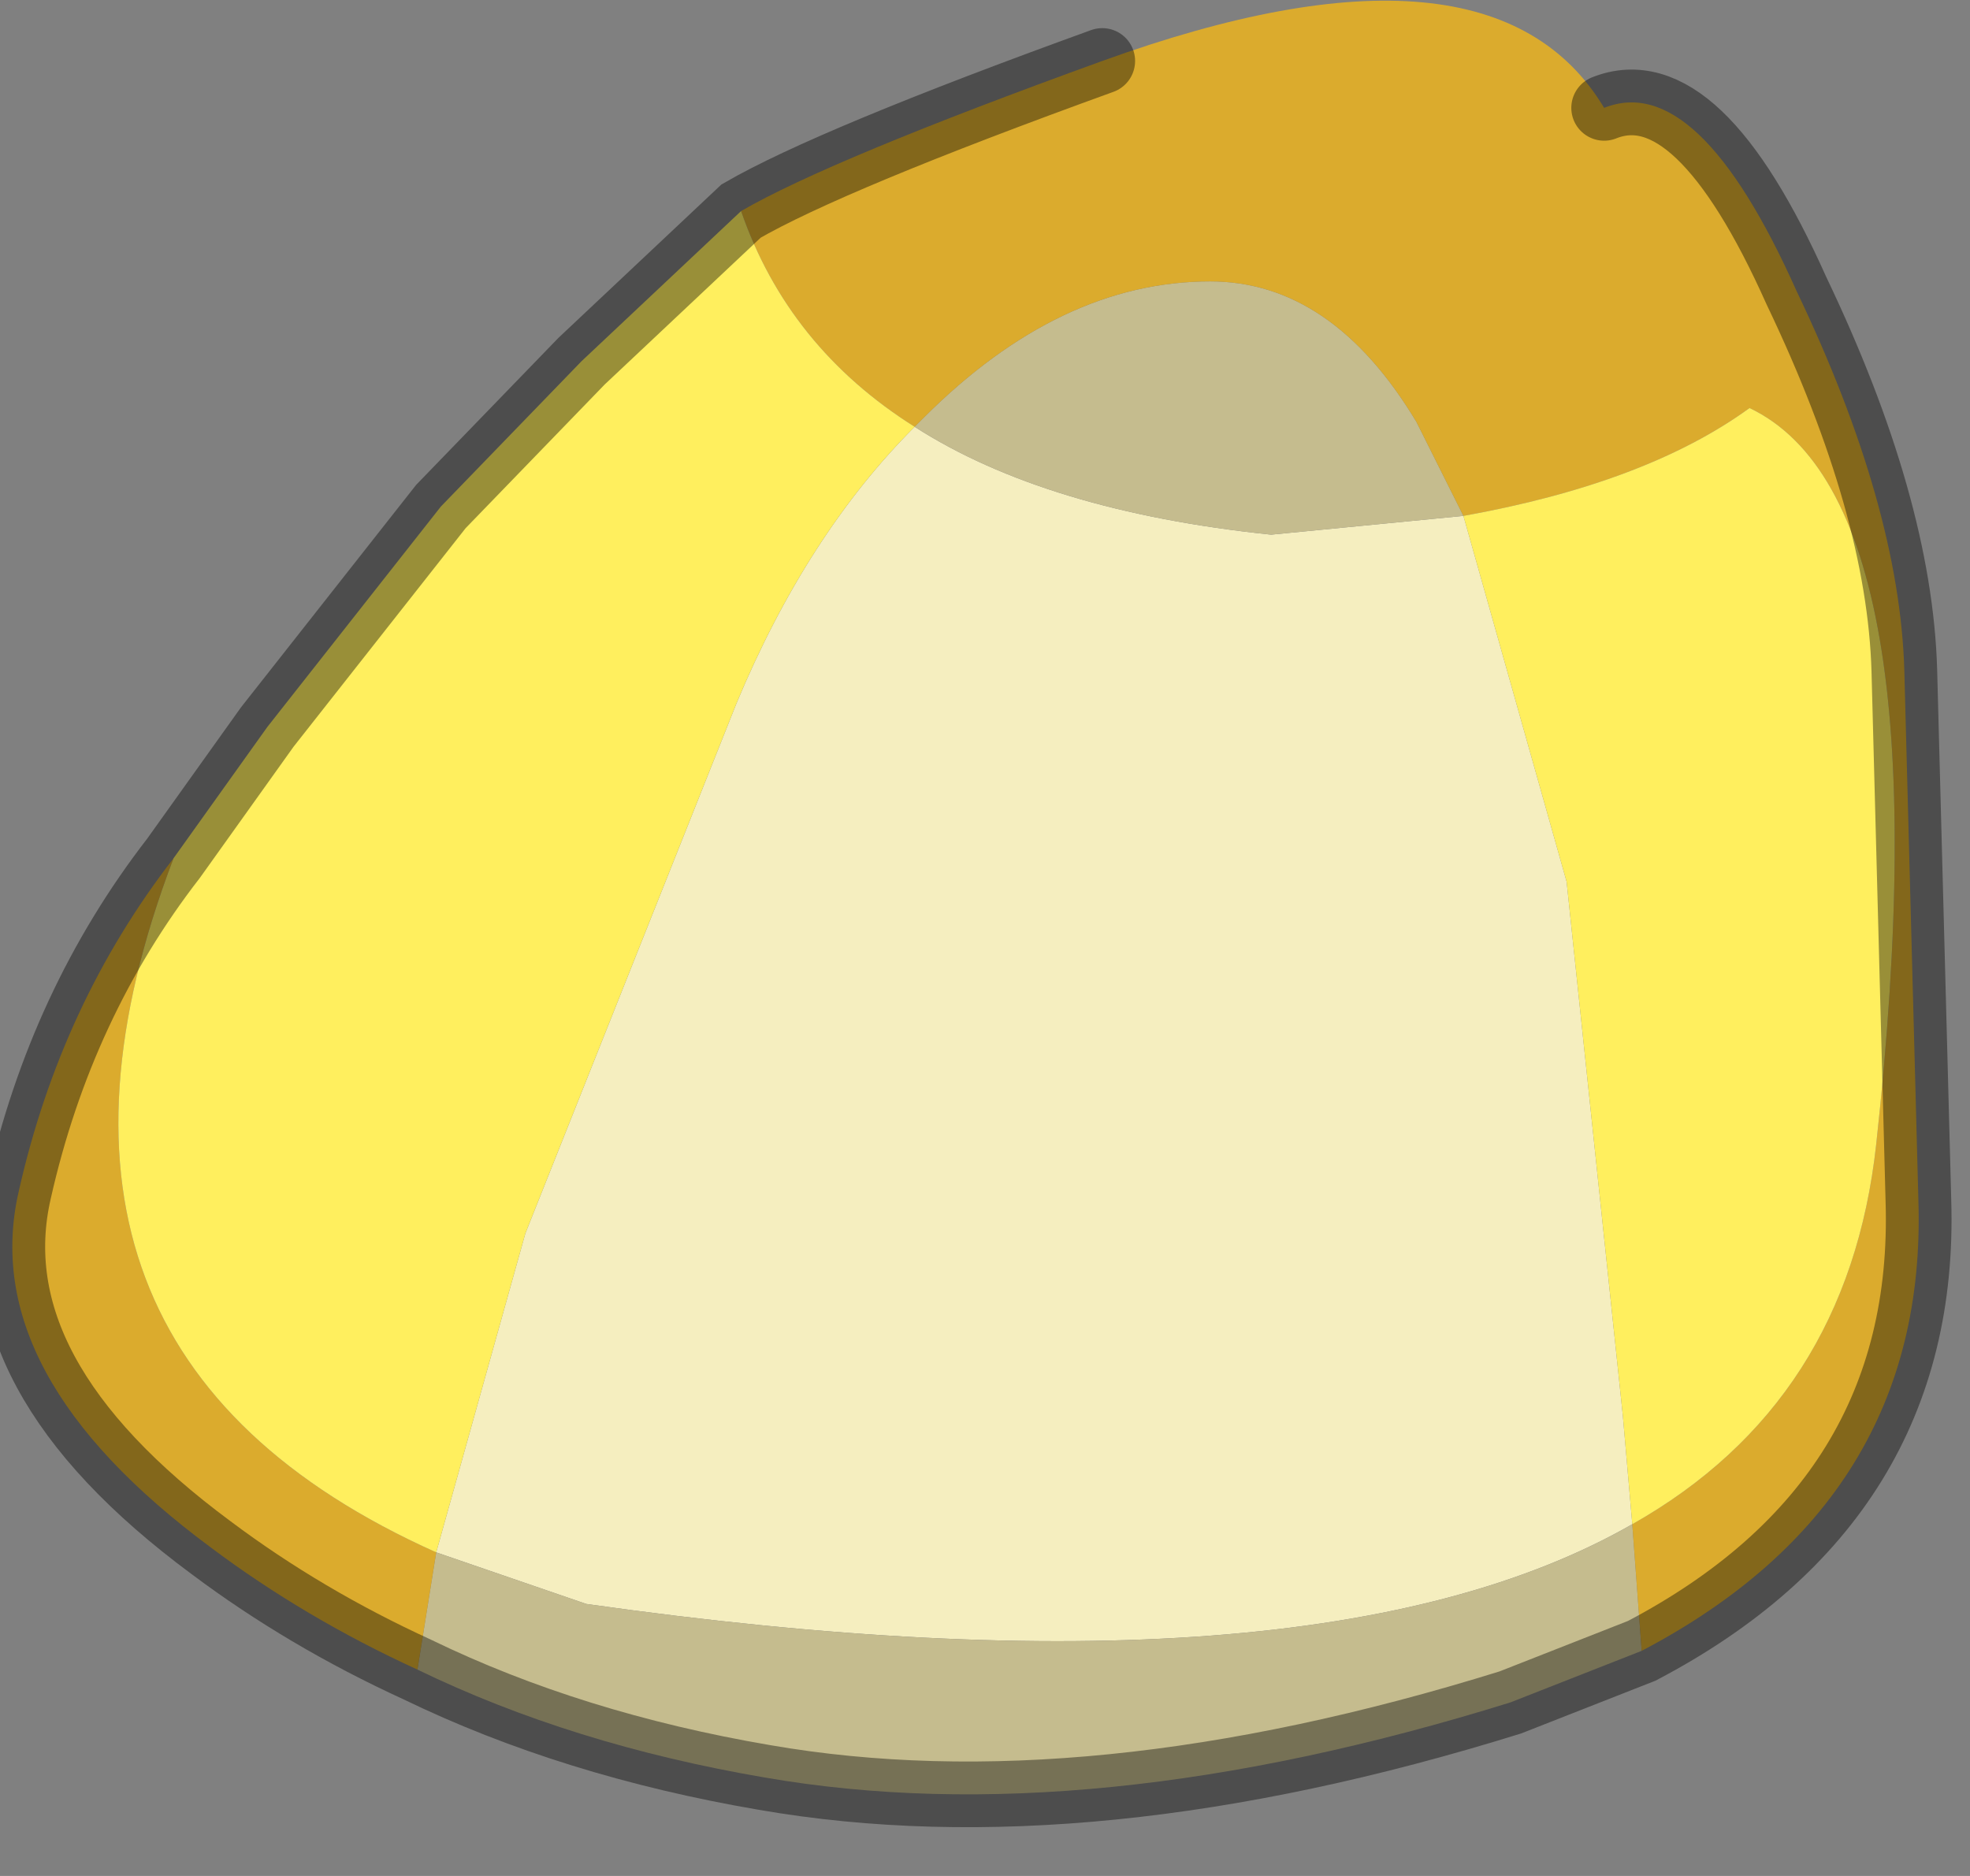 <?xml version="1.0" encoding="utf-8"?>
<svg version="1.1" id="Layer_1"
xmlns="http://www.w3.org/2000/svg"
xmlns:xlink="http://www.w3.org/1999/xlink"
width="21px" height="20px"
xml:space="preserve">
<rect width="100%" height="100%" fill="#808080" stroke="none"/>
<g id="PathID_5273" transform="matrix(1, 0, 0, 1, 10.6, 9.3)">
<path style="fill:#F5EEBF;fill-opacity:1" d="M6.1 0.1L6.7 5.8L6.8 6.95Q3.4 8.9 -4.35 7.8L-5.95 7.25L-5 3.85L-2.75 -1.8Q-2 -3.6 -0.85 -4.75Q0.55 -3.85 2.95 -3.6L5 -3.8L6.1 0.1" />
<path style="fill:#C5BC8E;fill-opacity:1" d="M-5.95 7.25L-4.35 7.8Q3.4 8.9 6.8 6.95L6.9 8.3L5.5 8.85Q1 10.25 -2.45 9.65Q-4.5 9.3 -6.15 8.5L-5.95 7.25M-0.75 -4.85Q0.7 -6.3 2.3 -6.3Q3.6 -6.3 4.5 -4.8L5 -3.8L2.95 -3.6Q0.55 -3.85 -0.85 -4.75L-0.75 -4.85" />
<path style="fill:#DBAB2D;fill-opacity:1" d="M6.8 6.95Q9.1 5.65 9.4 2.9Q10.15 -3.95 8.05 -4.95Q6.95 -4.15 5 -3.8L4.5 -4.8Q3.6 -6.3 2.3 -6.3Q0.7 -6.3 -0.75 -4.85L-0.85 -4.75Q-2.2 -5.6 -2.7 -7.05Q-1.75 -7.6 1.15 -8.65Q5.3 -10.15 6.5 -8.15Q7.5 -8.55 8.55 -6.2Q9.65 -3.9 9.7 -2.15L9.85 3.5Q9.95 6.7 6.9 8.3L6.8 6.95M-5.95 7.25L-6.15 8.5Q-7.35 7.95 -8.35 7.2Q-10.85 5.35 -10.4 3.4Q-9.95 1.4 -8.75 -0.15Q-10.75 5.1 -5.95 7.25" />
<path style="fill:#FFEF5E;fill-opacity:1" d="M-0.85 -4.75Q-2 -3.6 -2.75 -1.8L-5 3.85L-5.95 7.25Q-10.75 5.1 -8.75 -0.15L-7.75 -1.55L-5.9 -3.9L-4.4 -5.45L-2.7 -7.05Q-2.2 -5.6 -0.85 -4.75M8.05 -4.95Q10.15 -3.95 9.4 2.9Q9.1 5.65 6.8 6.95L6.7 5.8L6.1 0.1L5 -3.8Q6.95 -4.15 8.05 -4.95" />
<path style="fill:none;stroke-width:0.7;stroke-linecap:round;stroke-linejoin:miter;stroke-miterlimit:5;stroke:#000000;stroke-opacity:0.4" d="M6.5 -8.15Q7.5 -8.55 8.55 -6.2Q9.65 -3.9 9.7 -2.15L9.85 3.5Q9.95 6.7 6.9 8.3L5.5 8.85Q1 10.25 -2.45 9.65Q-4.5 9.3 -6.15 8.5Q-7.35 7.95 -8.35 7.2Q-10.85 5.35 -10.4 3.4Q-9.95 1.4 -8.75 -0.15L-7.75 -1.55L-5.9 -3.9L-4.4 -5.45L-2.7 -7.05Q-1.75 -7.6 1.15 -8.65" />
</g>
</svg>
